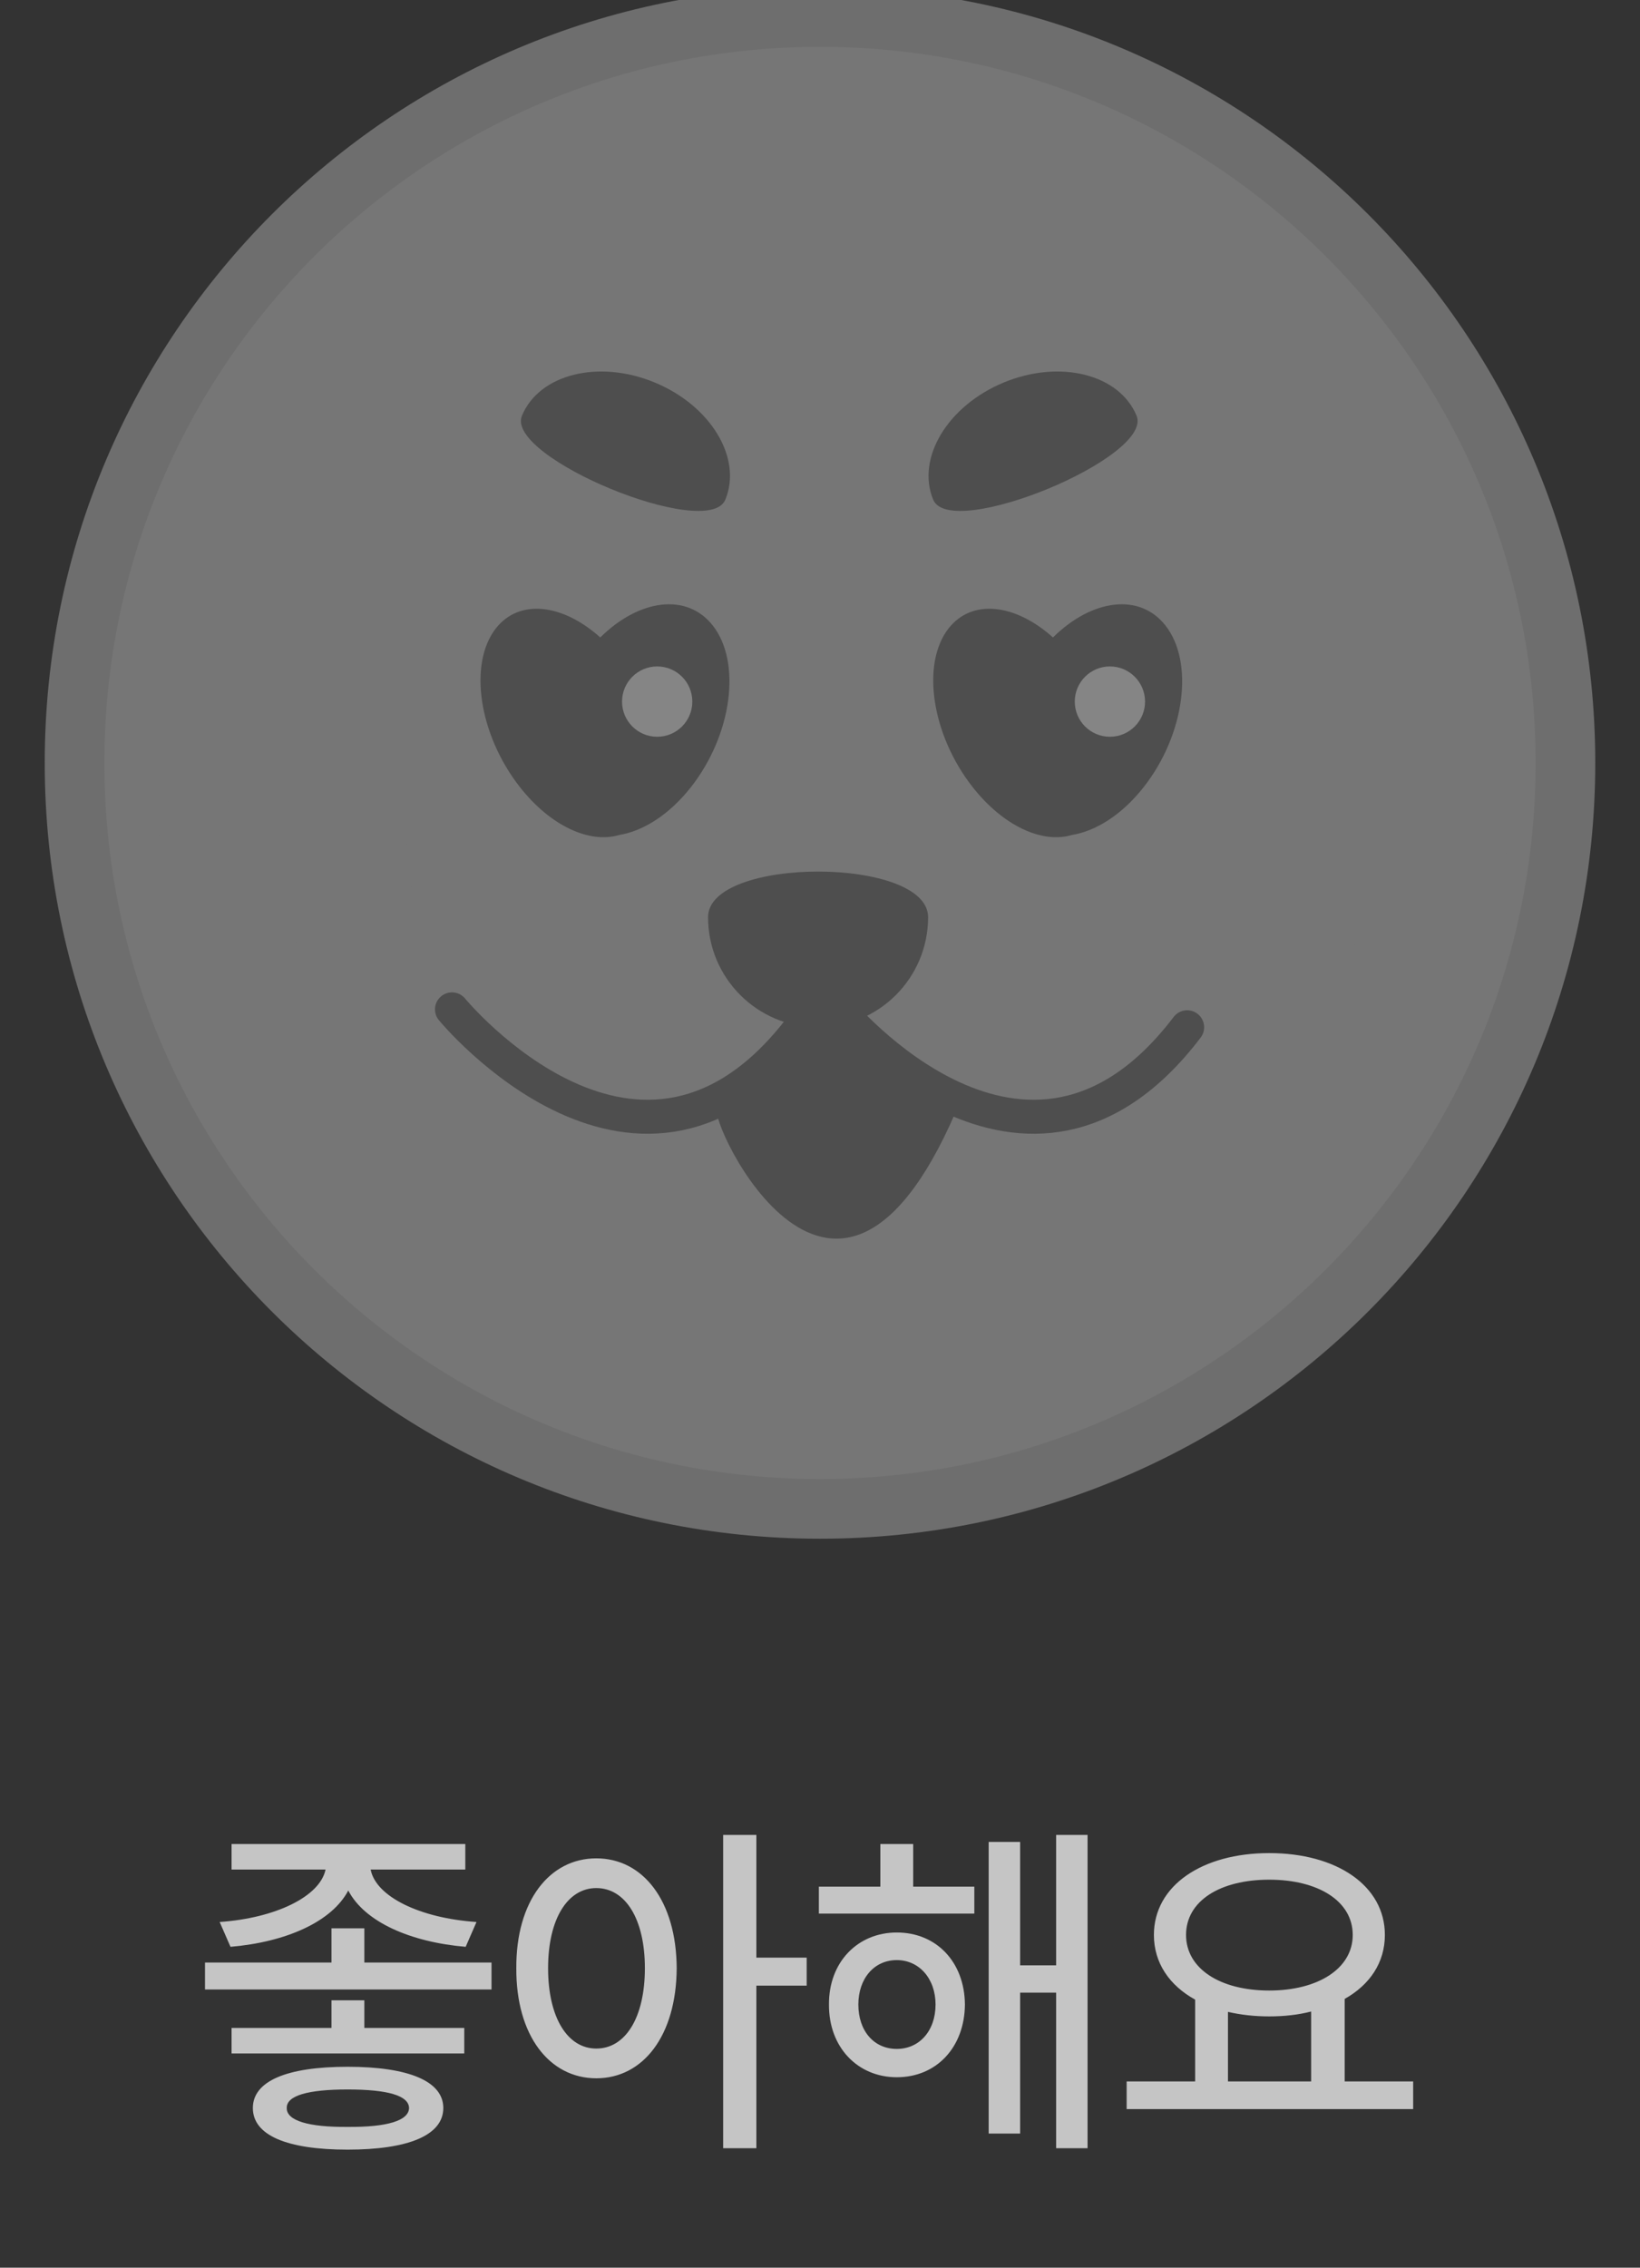 <svg width="55" height="76" viewBox="0 0 55 76" fill="none" xmlns="http://www.w3.org/2000/svg">
<rect x="0" y="0" width="55" height="76" fill="#333333" stroke="none"/>
<g opacity="0.4" clip-path="url(#clip0_4176_21313)">
<path d="M27.5 50.569C41.307 50.569 52.5 39.377 52.5 25.569C52.5 11.762 41.307 0.569 27.5 0.569C13.693 0.569 2.5 11.762 2.5 25.569C2.5 39.377 13.693 50.569 27.5 50.569Z" fill="#D9D9D9" stroke="#C5C5C5" stroke-width="2" stroke-miterlimit="10" stroke-linecap="round"/>
<path d="M31.296 16.746C31.871 18.139 38.692 15.327 38.117 13.934C37.541 12.541 35.549 12.04 33.666 12.818C31.784 13.594 30.721 15.353 31.296 16.746Z" fill="#757575"/>
<path d="M24.325 16.746C23.75 18.139 16.929 15.327 17.504 13.934C18.079 12.541 20.072 12.04 21.954 12.818C23.837 13.594 24.9 15.353 24.325 16.746Z" fill="#757575"/>
<path d="M23.904 20.964C23.04 19.863 21.44 20.072 20.131 21.364C18.871 20.233 17.417 20.058 16.631 21.058C15.701 22.245 16.06 24.625 17.434 26.376C18.468 27.693 19.78 28.278 20.763 27.984C21.571 27.853 22.446 27.304 23.175 26.376C24.549 24.625 24.875 22.201 23.904 20.964Z" fill="#757575"/>
<path d="M39.086 20.964C38.223 19.863 36.623 20.072 35.313 21.364C34.053 20.233 32.599 20.058 31.814 21.058C30.884 22.245 31.243 24.625 32.617 26.376C33.651 27.693 34.962 28.278 35.945 27.984C36.754 27.853 37.629 27.304 38.358 26.376C39.731 24.625 40.058 22.201 39.086 20.964Z" fill="#757575"/>
<path d="M37.222 24.692C37.873 24.692 38.401 24.164 38.401 23.514C38.401 22.863 37.873 22.335 37.222 22.335C36.572 22.335 36.044 22.863 36.044 23.514C36.044 24.164 36.572 24.692 37.222 24.692Z" fill="white"/>
<path d="M22.04 24.692C22.691 24.692 23.218 24.164 23.218 23.514C23.218 22.863 22.691 22.335 22.04 22.335C21.389 22.335 20.861 22.863 20.861 23.514C20.861 24.164 21.389 24.692 22.04 24.692Z" fill="white"/>
<path d="M24.065 37.197C23.687 37.381 28.069 47.065 32.244 36.806C32.244 36.806 27.595 35.204 27.785 32.927C27.785 32.927 28.126 35.204 24.065 37.197Z" fill="#757575"/>
<path d="M31.125 30.739C31.125 28.7 23.746 28.7 23.746 30.739C23.746 32.777 25.397 34.428 27.435 34.428C29.474 34.428 31.125 32.777 31.125 30.739Z" fill="#757575"/>
<path d="M15.158 33.828C15.158 33.828 21.48 41.511 26.866 34.428" stroke="#757575" stroke-width="1.139" stroke-miterlimit="10" stroke-linecap="round"/>
<path d="M28.105 33.828C28.105 33.828 34.427 41.511 39.813 34.428" stroke="#757575" stroke-width="1.139" stroke-miterlimit="10" stroke-linecap="round"/>
<path d="M9.376 31.598C11.892 31.598 13.931 30.494 13.931 29.131C13.931 27.769 11.892 26.664 9.376 26.664C6.861 26.664 4.821 27.769 4.821 29.131C4.821 30.494 6.861 31.598 9.376 31.598Z" fill="#D9D9D9"/>
<path d="M46.099 31.693C48.614 31.693 50.653 30.588 50.653 29.226C50.653 27.863 48.614 26.759 46.099 26.759C43.583 26.759 41.544 27.863 41.544 29.226C41.544 30.588 43.583 31.693 46.099 31.693Z" fill="#D9D9D9"/>
<path d="M25.946 25.25L23.895 28.605" stroke="#D9D9D9" stroke-width="0.569" stroke-linecap="round" stroke-linejoin="round"/>
<path d="M28.602 25.25L26.551 28.605" stroke="#D9D9D9" stroke-width="0.569" stroke-linecap="round" stroke-linejoin="round"/>
<path d="M31.259 25.25L29.208 28.605" stroke="#D9D9D9" stroke-width="0.569" stroke-linecap="round" stroke-linejoin="round"/>
</g>
<path d="M12.219 64.625V65.773H16.484V66.676H6.875V65.773H11.117V64.625H12.219ZM15.605 61.801V62.656H12.43C12.605 63.565 14.082 64.285 15.98 64.414L15.617 65.246C13.766 65.088 12.23 64.414 11.68 63.359C11.123 64.414 9.582 65.088 7.73 65.246L7.367 64.414C9.23 64.285 10.73 63.565 10.918 62.656H7.766V61.801H15.605ZM15.57 67.965V68.82H7.766V67.965H11.117V67.039H12.219V67.965H15.57ZM11.656 69.266C13.695 69.266 14.867 69.746 14.867 70.648C14.867 71.562 13.695 72.043 11.656 72.043C9.617 72.043 8.48 71.562 8.48 70.648C8.48 69.746 9.617 69.266 11.656 69.266ZM11.656 70.027C10.344 70.027 9.605 70.227 9.617 70.648C9.605 71.07 10.344 71.293 11.656 71.281C12.992 71.293 13.707 71.07 13.719 70.648C13.707 70.227 12.992 70.027 11.656 70.027ZM19.998 62.281C21.569 62.281 22.682 63.711 22.694 65.961C22.682 68.223 21.569 69.652 19.998 69.652C18.428 69.652 17.303 68.223 17.315 65.961C17.303 63.711 18.428 62.281 19.998 62.281ZM19.998 63.277C19.037 63.277 18.381 64.309 18.381 65.961C18.381 67.625 19.037 68.656 19.998 68.656C20.971 68.656 21.627 67.625 21.627 65.961C21.627 64.309 20.971 63.277 19.998 63.277ZM25.366 61.496V65.609H27.053V66.547H25.366V71.996H24.252V61.496H25.366ZM32.676 63.23V64.133H27.462V63.23H29.524V61.801H30.625V63.23H32.676ZM30.075 64.766C31.411 64.766 32.348 65.762 32.36 67.18C32.348 68.609 31.411 69.617 30.075 69.617C28.762 69.617 27.79 68.609 27.801 67.18C27.79 65.762 28.762 64.766 30.075 64.766ZM30.075 65.691C29.313 65.691 28.786 66.312 28.786 67.18C28.786 68.07 29.313 68.668 30.075 68.668C30.825 68.668 31.375 68.07 31.375 67.18C31.375 66.312 30.825 65.691 30.075 65.691ZM36.473 61.496V71.996H35.419V66.781H34.212V71.504H33.157V61.73H34.212V65.867H35.419V61.496H36.473ZM47.393 69.758V70.684H37.784V69.758H40.081V67.016C39.219 66.541 38.698 65.785 38.698 64.848C38.698 63.195 40.315 62.105 42.565 62.105C44.827 62.105 46.444 63.195 46.444 64.848C46.444 65.773 45.94 66.518 45.096 66.992V69.758H47.393ZM42.565 62.996C40.913 62.996 39.776 63.711 39.776 64.848C39.776 65.973 40.913 66.711 42.565 66.711C44.206 66.711 45.366 65.973 45.366 64.848C45.366 63.711 44.206 62.996 42.565 62.996ZM41.182 69.758H43.971V67.414C43.544 67.525 43.069 67.578 42.565 67.578C42.073 67.578 41.604 67.525 41.182 67.426V69.758Z" fill="#C5C5C5"/>
<defs>
<clipPath id="clip0_4176_21313">
<rect width="52" height="52" fill="white" transform="translate(1.5)"/>
</clipPath>
</defs>
</svg>
